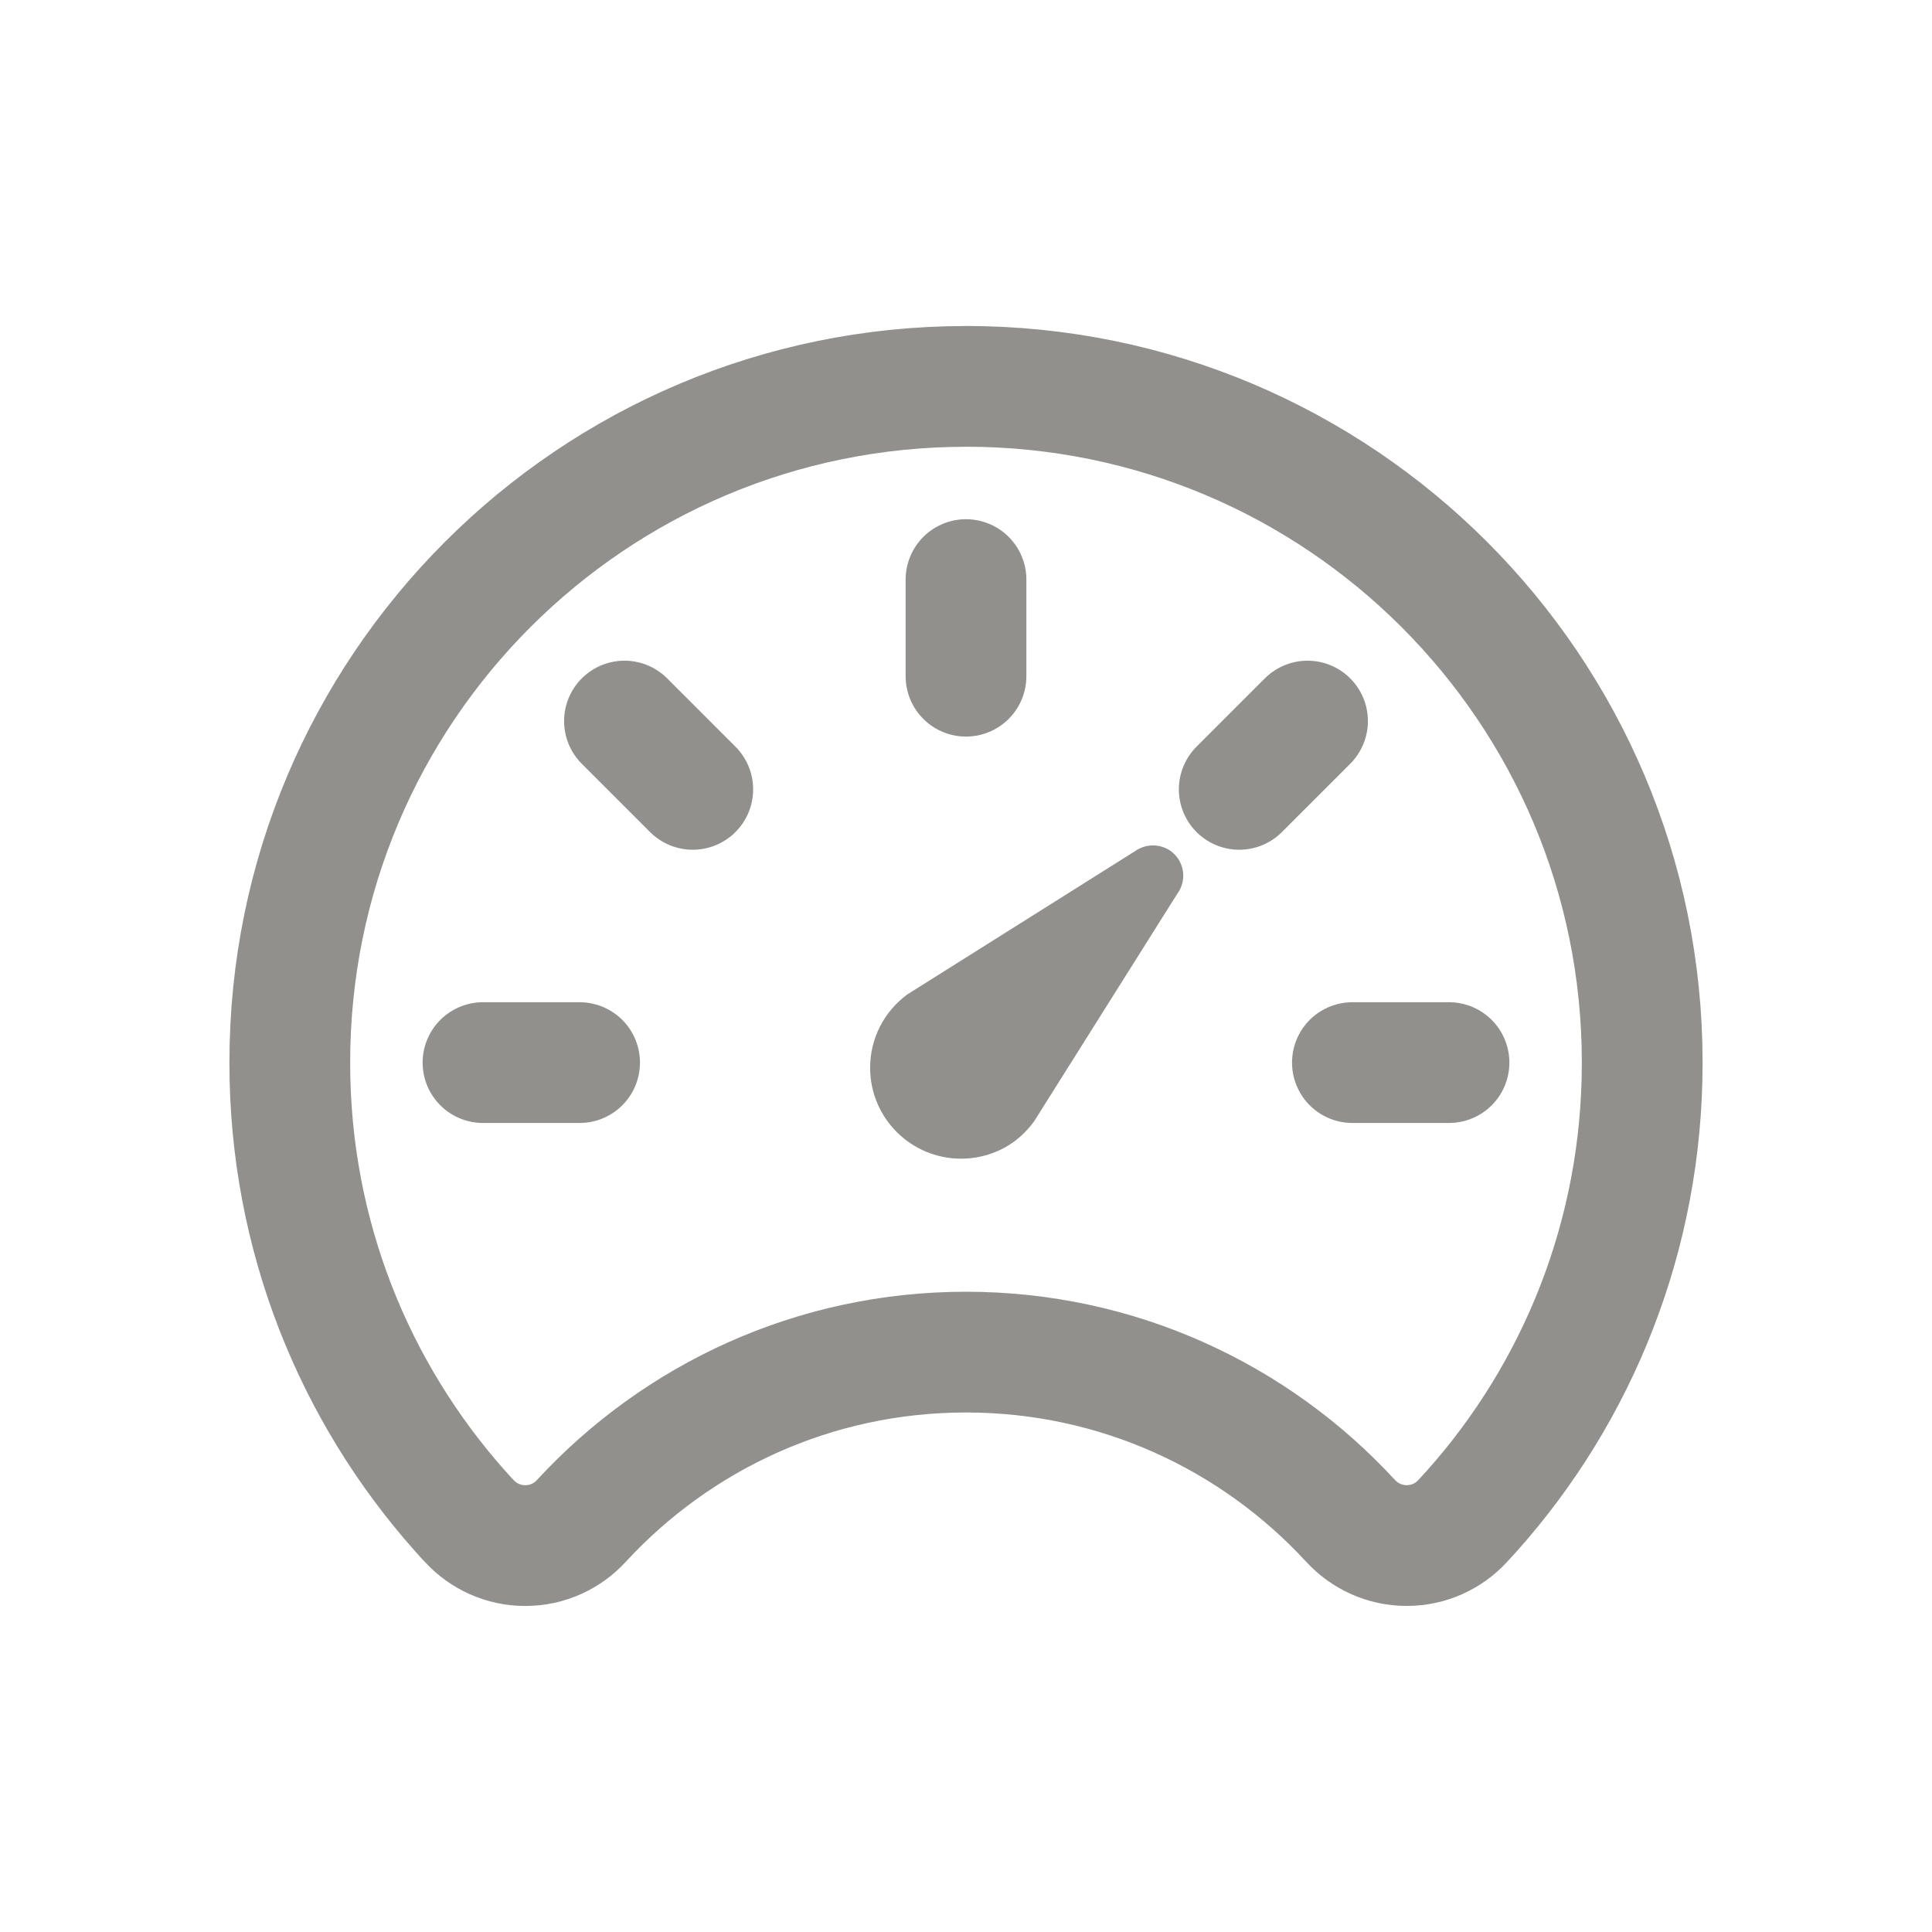 <!-- Generated by IcoMoon.io -->
<svg version="1.1" xmlns="http://www.w3.org/2000/svg" width="40" height="40" viewBox="0 0 40 40">
<title>io-speedometer-outline</title>
<path fill="#91908d" d="M24.381 18.494l-2.969 4.719c-0.123 0.17-0.268 0.314-0.432 0.434l-0.006 0.004c-0.3 0.212-0.674 0.338-1.077 0.338-1.039 0-1.882-0.843-1.882-1.882 0-0.622 0.301-1.173 0.766-1.515l0.005-0.004 4.719-2.969c0.102-0.072 0.229-0.115 0.366-0.115s0.264 0.043 0.368 0.116l-0.002-0.001c0.159 0.116 0.261 0.301 0.261 0.51 0 0.137-0.044 0.264-0.118 0.367l0.001-0.002z"></path>
<path fill="none" stroke-linejoin="round" stroke-linecap="round" stroke-miterlimit="4" stroke-width="2.5" stroke="#91908d" d="M20 8c-7.731 0-14 6.262-14 13.994 0 0.006 0 0.013 0 0.019 0 3.561 1.335 6.811 3.531 9.276l-0.012-0.014c0.069 0.075 0.131 0.15 0.2 0.219 0.289 0.312 0.7 0.506 1.156 0.506 0.46 0 0.873-0.197 1.161-0.511l0.001-0.001c1.984-2.151 4.816-3.494 7.962-3.494s5.979 1.343 7.956 3.486l0.007 0.007c0.289 0.315 0.703 0.512 1.162 0.512 0.457 0 0.868-0.194 1.156-0.505l0.201-0.22c2.184-2.451 3.519-5.701 3.519-9.262 0-0.007 0-0.014 0-0.020v0.001c0-7.731-6.269-13.994-14-13.994z"></path>
<path fill="none" stroke-linejoin="miter" stroke-linecap="round" stroke-miterlimit="10" stroke-width="2.5" stroke="#91908d" d="M20 12v2"></path>
<path fill="none" stroke-linejoin="miter" stroke-linecap="round" stroke-miterlimit="10" stroke-width="2.5" stroke="#91908d" d="M30 22h-2"></path>
<path fill="none" stroke-linejoin="miter" stroke-linecap="round" stroke-miterlimit="10" stroke-width="2.5" stroke="#91908d" d="M12 22h-2"></path>
<path fill="none" stroke-linejoin="miter" stroke-linecap="round" stroke-miterlimit="10" stroke-width="2.5" stroke="#91908d" d="M14.343 16.343l-1.414-1.414"></path>
<path fill="none" stroke-linejoin="miter" stroke-linecap="round" stroke-miterlimit="10" stroke-width="2.5" stroke="#91908d" d="M25.657 16.343l1.414-1.414"></path>
</svg>
